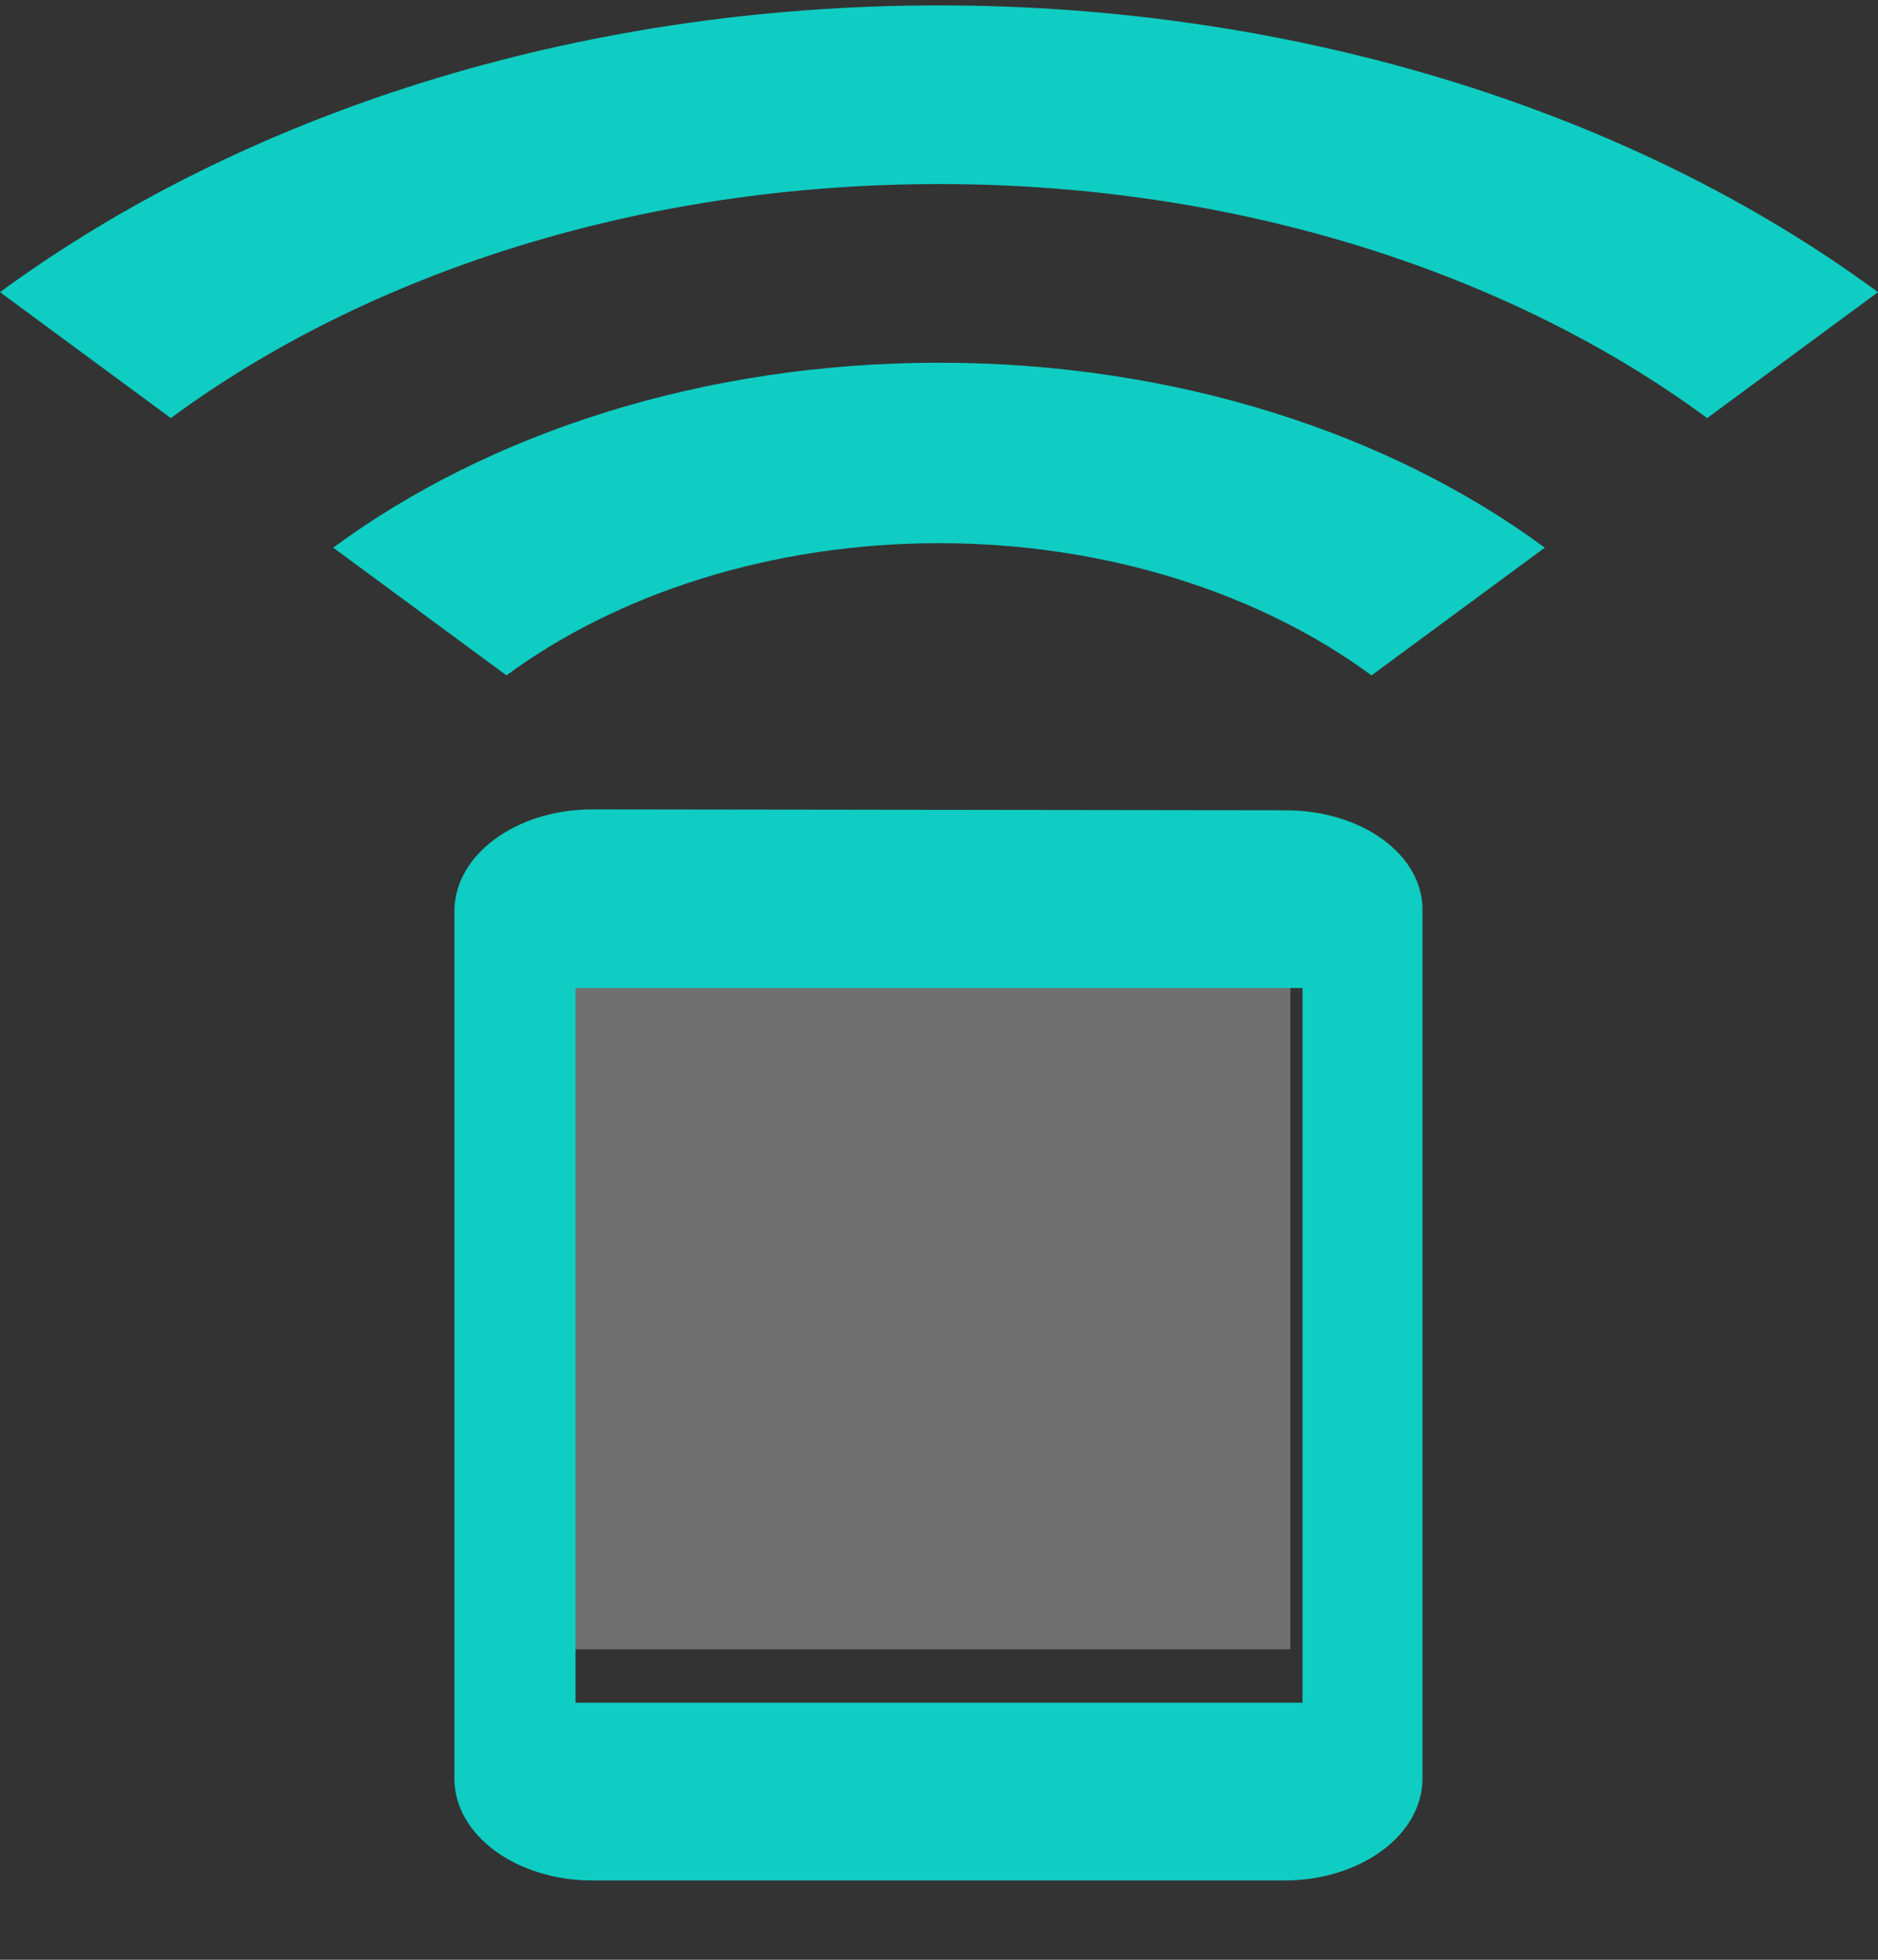 <svg width="23" height="24" viewBox="0 0 23 24" fill="none" xmlns="http://www.w3.org/2000/svg">
<rect x="0" y="0" width="23" height="24" fill="#333333" stroke="none"/>
<path opacity="0.3" d="M6.9 11.446H15.803V20.198H6.9V11.446Z" fill="white"/>
<path d="M11.5 0.066C7.019 0.066 2.953 1.412 0 3.578L2.092 5.12C4.496 3.348 7.835 2.254 11.5 2.254C15.165 2.254 18.504 3.348 20.908 5.12L23 3.578C19.95 1.33 15.813 0.066 11.5 0.066ZM4.081 6.707L6.203 8.271C7.553 7.276 9.437 6.652 11.5 6.652C13.563 6.652 15.447 7.276 16.797 8.271L18.919 6.707C17.02 5.306 14.393 4.442 11.5 4.442C8.606 4.442 5.98 5.306 4.081 6.707ZM15.744 9.923L7.256 9.912C6.321 9.912 5.565 10.47 5.565 11.159V21.782C5.565 22.471 6.321 23.029 7.256 23.029H15.729C16.664 23.029 17.421 22.471 17.421 21.782V11.159C17.436 10.47 16.679 9.923 15.744 9.923ZM15.952 20.852H7.048V12.1H15.952V20.852Z" fill="#0FCDC2"/>
</svg>
